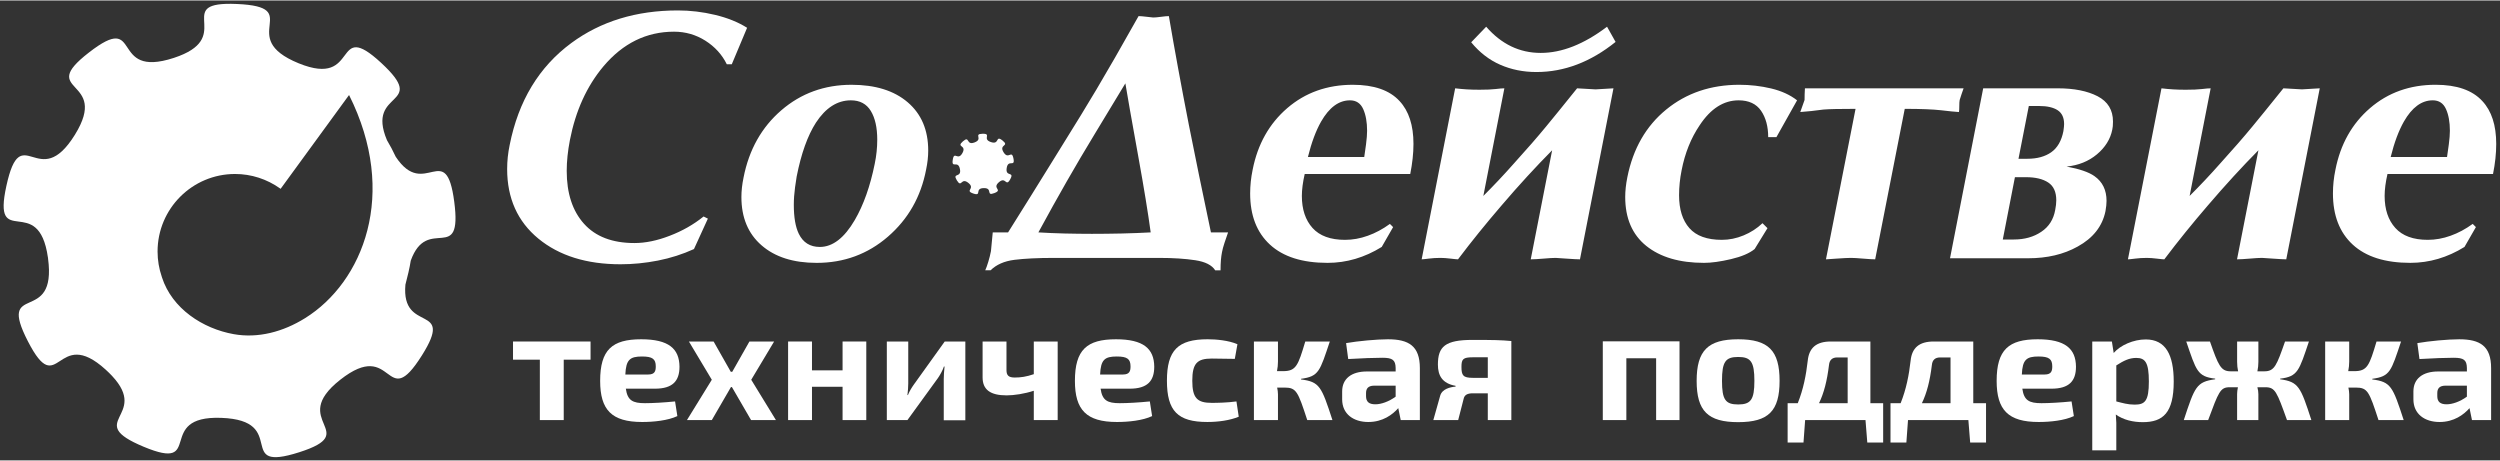 <?xml version="1.0" encoding="UTF-8" standalone="no"?>
<svg
   xmlns="http://www.w3.org/2000/svg"
   viewBox="0 0 848 156"
   width="217"
   height="40"
   isolation="isolate">
  <rect x="0" y="0" width="848" height="156" fill="#333333" stroke="none"/>
  <path
     style="fill:#ffffff;stroke:none;stroke-width:0"
     d="M 76.618,1.159 C 60.381,1.715 79.213,12.838 58.992,19.473 36.727,26.778 48.71,3.257 30.148,17.667 12.166,31.626 37.431,26.118 25.412,45.544 13.004,65.597 7.217,39.794 2.168,62.884 -2.716,85.217 13.071,64.707 16.261,87.217 c -0.008,-0.064 -0.01,-0.13 -0.018,-0.195 0.025,0.197 0.046,0.394 0.073,0.59 -0.006,-0.047 -0.018,-0.093 -0.024,-0.14 3.128,23.162 -17.584,7.309 -6.785,28.224 10.487,20.312 9.505,-5.784 26.357,9.546 0.798,0.726 1.504,1.421 2.127,2.087 12.97,13.871 -9.899,15.433 10.744,24.051 20.959,8.75 3.601,-10.603 26.266,-9.801 23.396,0.827 4.176,18.796 26.497,11.668 21.624,-6.905 -3.992,-10.461 13.881,-24.563 18.449,-14.557 15.156,11.691 27.719,-8.263 11.405,-18.115 -7.093,-7.046 -5.581,-24.022 0.737,-2.813 1.437,-5.674 1.806,-8.123 5.642,-15.75 17.605,1.715 14.756,-20.016 -2.816,-21.479 -10.052,-0.46 -19.833,-15.224 -0.002,-0.002 -0.004,-0.003 -0.006,-0.006 -0.9,-1.938 -1.897,-3.818 -2.985,-5.642 -7.297,-17.324 14.48,-11.026 -1.952,-26.211 C 112.57,5.711 122.33,29.892 101.303,21.309 79.598,12.448 103.74,2.209 80.351,1.196 78.935,1.134 77.7,1.122 76.618,1.159 Z M 118.4,32.07 c 16.837,33.56 4.715,63.499 -14.945,75.709 -7.388,4.599 -15.884,6.895 -24.174,5.411 -10.508,-1.876 -20.913,-8.672 -24.332,-19.243 -0.028,-0.097 -0.059,-0.183 -0.085,-0.274 C 53.947,90.998 53.447,88.132 53.447,85.149 c 0,-14.516 11.771,-26.29 26.284,-26.29 5.523,8e-6 10.819,1.741 15.285,4.907 0.055,0.033 0.131,0.173 0.176,0.116 z M 35.334,124.366 c 0.728,0.685 1.459,1.369 2.219,2.019 -0.761,-0.651 -1.49,-1.332 -2.219,-2.019 z m 80.834,3.63 c -0.634,0.499 -1.28,0.979 -1.933,1.453 0.653,-0.473 1.3,-0.955 1.933,-1.453 z"
  />
  <path
     style="fill:#ffffff;stroke:none;stroke-width:0"
     d="m 358.212,28.957 c -1.026,1.866 -0.939,-0.728 -2.541,0.674 -1.602,1.402 0.98,1.66 -1.005,2.429 -1.985,0.77 -0.251,-1.161 -2.38,-1.117 -2.129,0.044 -0.316,1.902 -2.331,1.215 -2.016,-0.687 0.554,-1.051 -1.105,-2.385 -1.659,-1.335 -1.464,1.254 -2.567,-0.568 -1.103,-1.822 1.1,-0.449 0.687,-2.537 -0.413,-2.089 -1.927,0.019 -1.601,-2.085 0.326,-2.104 1.131,0.364 2.157,-1.502 1.026,-1.866 -1.489,-1.224 0.113,-2.626 1.602,-1.402 0.633,1.006 2.618,0.236 1.985,-0.77 -0.354,-1.895 1.775,-1.939 2.129,-0.044 -0.162,1.177 1.854,1.864 2.016,0.687 0.947,-1.679 2.606,-0.344 1.659,1.335 -0.88,0.798 0.222,2.619 1.103,1.822 1.805,-0.677 2.218,1.411 0.413,2.089 -1.187,0.045 -1.513,2.149 -0.326,2.104 1.818,0.641 0.792,2.507 z"
     transform="matrix(1.518,0,0,1.512,-201.092,16.862)"
  />
  <path
     style="fill:#ffffff;stroke:none;stroke-width:0"
     d="m 240.113,74.003 -4.716,10.319 c -3.869,1.767 -7.94,3.064 -12.212,3.908 -4.269,0.84 -8.509,1.256 -12.696,1.256 -11.523,0 -20.819,-2.903 -27.877,-8.705 -7.047,-5.804 -10.587,-13.666 -10.587,-23.599 0,-2.722 0.287,-5.441 0.855,-8.161 2.979,-14.975 9.951,-26.498 20.92,-34.588 9.999,-7.367 22.048,-11.049 36.157,-11.049 4.195,0 8.381,0.498 12.584,1.505 4.187,0.995 7.808,2.455 10.876,4.38 l -5.195,12.375 h -1.689 c -1.615,-3.281 -4.039,-5.945 -7.265,-7.996 -3.22,-2.033 -6.771,-3.057 -10.635,-3.057 -9.355,0 -17.336,3.925 -23.948,11.761 -5.644,6.73 -9.432,15.056 -11.368,24.983 -0.723,3.762 -1.085,7.247 -1.085,10.451 0,7.607 1.944,13.589 5.863,17.955 3.907,4.357 9.616,6.543 17.112,6.543 3.709,0 7.696,-0.812 11.967,-2.47 4.276,-1.633 8.104,-3.808 11.487,-6.537 z m 12.099,-13.936 c 1.853,-9.451 6.129,-17.052 12.82,-22.82 6.692,-5.763 14.632,-8.643 23.82,-8.643 8.069,0 14.42,1.976 19.051,5.94 4.641,3.972 6.951,9.428 6.951,16.391 0,2.008 -0.237,4.167 -0.724,6.479 -1.777,9.222 -6.087,16.775 -12.943,22.706 -6.848,5.927 -14.913,8.89 -24.185,8.89 -7.9,0 -14.136,-1.988 -18.681,-5.951 -4.561,-3.959 -6.835,-9.421 -6.835,-16.385 0,-2.085 0.243,-4.288 0.727,-6.607 z m 18.021,-0.363 c -0.083,0.405 -0.264,1.624 -0.549,3.658 -0.275,2.051 -0.423,4.027 -0.423,5.957 0,4.237 0.565,7.516 1.7,9.842 1.447,2.961 3.824,4.446 7.132,4.446 4.345,0 8.299,-3.046 11.853,-9.139 2.976,-5.115 5.233,-11.484 6.765,-19.085 0.567,-2.717 0.851,-5.452 0.851,-8.172 0,-4.081 -0.724,-7.327 -2.176,-9.719 -1.455,-2.403 -3.705,-3.615 -6.772,-3.615 -4.599,0 -8.543,2.528 -11.853,7.576 -2.821,4.4 -4.996,10.485 -6.528,18.249 z m 71.708,18.967 c 5.076,-8.072 10.115,-16.166 15.12,-24.256 7.817,-12.565 12.777,-20.652 14.869,-24.252 3.625,-6.085 8.389,-14.374 14.271,-24.856 0.568,0 1.517,0.072 2.845,0.239 1.328,0.162 2.033,0.235 2.117,0.235 0.565,0 1.451,-0.072 2.652,-0.235 1.216,-0.167 2.101,-0.239 2.664,-0.239 1.941,11.375 4.192,23.652 6.775,36.868 2.175,10.966 4.676,23.14 7.495,36.496 h 5.813 c -0.401,1.131 -0.803,2.31 -1.215,3.556 -0.405,1.233 -0.688,2.275 -0.84,3.116 -0.171,0.841 -0.289,1.743 -0.372,2.702 -0.081,0.965 -0.124,2.127 -0.124,3.484 h -1.812 c -1.121,-1.766 -3.384,-2.905 -6.771,-3.419 -3.389,-0.521 -7.459,-0.784 -12.213,-0.784 H 357.537 c -5.56,0 -10.055,0.224 -13.48,0.657 -3.427,0.443 -6.111,1.629 -8.047,3.545 h -1.812 c 0.325,-0.719 0.672,-1.683 1.035,-2.89 0.364,-1.188 0.664,-2.393 0.897,-3.594 l 0.611,-6.373 z m 48.373,0 c -0.888,-6.557 -2.259,-14.966 -4.113,-25.215 -2.421,-13.37 -3.904,-21.814 -4.476,-25.335 -3.383,5.609 -6.795,11.231 -10.215,16.876 -3.425,5.64 -6.656,11.107 -9.671,16.385 -3.028,5.291 -6.235,11.053 -9.621,17.288 2.66,0.165 5.609,0.289 8.829,0.375 3.229,0.073 6.328,0.116 9.319,0.116 3.221,0 6.6,-0.043 10.151,-0.116 3.552,-0.086 6.816,-0.209 9.797,-0.375 z m 52.241,-19.807 c -0.635,2.801 -0.963,5.289 -0.963,7.447 0,4.556 1.207,8.187 3.624,10.869 2.421,2.677 6.096,4.02 11.003,4.02 2.583,0 5.164,-0.457 7.74,-1.389 2.58,-0.914 5.085,-2.261 7.496,-4.016 l 1.089,1.084 -3.861,6.729 c -5.813,3.597 -11.935,5.402 -18.387,5.402 -8.541,0 -15.057,-2.068 -19.523,-6.19 -4.485,-4.121 -6.721,-9.906 -6.721,-17.349 0,-2.642 0.279,-5.324 0.845,-8.057 1.696,-8.63 5.605,-15.601 11.737,-20.887 6.125,-5.277 13.545,-7.922 22.247,-7.922 7.172,0 12.469,1.841 15.848,5.52 3.14,3.369 4.719,8.207 4.719,14.533 0,3.196 -0.377,6.607 -1.093,10.207 z m 20.196,-5.763 c 0.165,-0.96 0.36,-2.38 0.604,-4.266 0.243,-1.877 0.365,-3.422 0.365,-4.624 0,-2.96 -0.445,-5.427 -1.325,-7.377 -0.891,-1.968 -2.381,-2.956 -4.472,-2.956 -3.791,0 -7.055,2.412 -9.804,7.208 -1.78,3.126 -3.26,7.131 -4.472,12.015 z m 40.397,13.209 c 3.459,-3.449 6.972,-7.16 10.512,-11.172 4.275,-4.719 7.865,-8.839 10.764,-12.364 2.264,-2.727 5.767,-7.051 10.527,-12.97 l 6.288,0.358 6.049,-0.358 -11.364,58.009 c -0.887,0 -2.428,-0.095 -4.608,-0.247 -2.175,-0.16 -3.373,-0.241 -3.623,-0.241 -0.891,0 -2.26,0.081 -4.113,0.241 -1.848,0.152 -3.304,0.247 -4.352,0.247 l 7.26,-36.996 c -5.56,5.606 -11.292,11.849 -17.173,18.736 -5.232,6.084 -10.167,12.167 -14.756,18.26 -0.396,0 -1.248,-0.095 -2.545,-0.247 -1.285,-0.16 -2.413,-0.241 -3.384,-0.241 -1.444,0 -2.781,0.081 -3.991,0.241 -1.191,0.152 -2.008,0.247 -2.409,0.247 l 11.36,-58.009 c 1.375,0.164 2.675,0.279 3.936,0.358 1.249,0.08 2.679,0.12 4.288,0.12 2.344,0 4.176,-0.073 5.511,-0.236 1.328,-0.167 2.308,-0.243 2.959,-0.243 z m 0.967,-57.404 c 5.153,5.929 11.325,8.887 18.495,8.887 7.183,0 14.691,-2.957 22.503,-8.887 l 2.897,5.16 c -8.456,6.805 -17.409,10.211 -26.849,10.211 -4.429,0 -8.529,-0.821 -12.272,-2.466 -3.752,-1.636 -7.031,-4.176 -9.857,-7.622 z m 98.443,37.465 h -2.785 c 0,-3.597 -0.8,-6.585 -2.416,-8.951 -1.617,-2.349 -4.161,-3.543 -7.62,-3.543 -5.076,0 -9.479,2.811 -13.184,8.416 -2.985,4.4 -5.036,9.527 -6.161,15.362 -0.565,2.811 -0.851,5.614 -0.851,8.417 0,4.792 1.169,8.521 3.509,11.163 2.329,2.637 5.992,3.963 11,3.963 2.499,0 4.964,-0.502 7.376,-1.505 2.42,-0.996 4.555,-2.378 6.412,-4.139 l 1.693,1.681 -4.357,7.084 c -1.772,1.448 -4.451,2.584 -8.035,3.425 -3.585,0.841 -6.633,1.263 -9.136,1.263 -8.297,0 -14.829,-1.924 -19.599,-5.76 -4.753,-3.844 -7.131,-9.371 -7.131,-16.576 0,-2.085 0.243,-4.325 0.725,-6.727 1.937,-9.692 6.328,-17.339 13.183,-22.942 6.856,-5.601 15.121,-8.401 24.793,-8.401 3.709,0 7.309,0.419 10.837,1.258 3.493,0.84 6.424,2.184 8.757,4.016 z m 43.533,-9.603 -10.029,51.044 c -0.9,0 -2.257,-0.095 -4.125,-0.247 -1.845,-0.16 -3.219,-0.241 -4.099,-0.241 -0.983,0 -2.587,0.081 -4.844,0.241 -2.259,0.152 -3.471,0.247 -3.628,0.247 l 10.039,-51.044 c -5.319,0 -8.951,0.076 -10.887,0.236 -2.904,0.401 -5.517,0.68 -7.861,0.842 0.485,-1.359 0.969,-2.72 1.451,-4.084 0,-1.28 0.044,-2.604 0.125,-3.958 h 26.847 26.973 c -0.489,1.355 -0.935,2.679 -1.329,3.958 -0.093,0.484 -0.129,1.159 -0.129,2.042 0,0.965 -0.035,1.641 -0.119,2.043 -1.293,-0.072 -3.311,-0.275 -6.045,-0.6 -2.744,-0.312 -6.864,-0.478 -12.339,-0.478 z m 26.608,-6.965 h 25.275 c 5.559,0 10.073,0.898 13.547,2.696 3.467,1.813 5.205,4.667 5.205,8.586 0,1.208 -0.085,2.12 -0.245,2.763 -0.648,3.207 -2.384,5.988 -5.203,8.351 -2.823,2.36 -6.255,3.744 -10.287,4.143 4.353,0.803 7.508,1.877 9.444,3.243 2.739,1.921 4.105,4.717 4.105,8.401 0,0.961 -0.119,2.127 -0.361,3.483 -1.049,5.128 -4.193,9.129 -9.436,12.012 -4.747,2.652 -10.348,3.969 -16.809,3.969 h -26.487 z m 6.649,51.282 h 3.756 c 3.617,0 6.723,-0.865 9.297,-2.612 2.588,-1.718 4.157,-4.204 4.725,-7.416 0.236,-1.209 0.363,-2.284 0.363,-3.272 0,-2.817 -0.901,-4.825 -2.715,-6.022 -1.823,-1.211 -4.34,-1.817 -7.568,-1.817 h -3.744 z m 5.325,-27.384 h 3.015 c 3.307,0 6.017,-0.745 8.107,-2.222 2.092,-1.484 3.468,-3.867 4.112,-7.143 0.169,-1.131 0.239,-1.927 0.239,-2.406 0,-2.164 -0.717,-3.725 -2.172,-4.685 -1.453,-0.956 -3.549,-1.443 -6.295,-1.443 H 688.173 Z m 58.048,12.608 c 3.469,-3.449 6.972,-7.16 10.515,-11.172 4.276,-4.719 7.863,-8.839 10.764,-12.364 2.26,-2.727 5.769,-7.051 10.524,-12.97 l 6.288,0.358 6.047,-0.358 -11.361,58.009 c -0.889,0 -2.424,-0.095 -4.599,-0.247 -2.179,-0.16 -3.393,-0.241 -3.629,-0.241 -0.887,0 -2.264,0.081 -4.116,0.241 -1.849,0.152 -3.3,0.247 -4.356,0.247 l 7.257,-36.996 C 760.496,56.423 754.778,62.667 748.885,69.553 743.646,75.638 738.725,81.72 734.134,87.814 c -0.396,0 -1.252,-0.095 -2.541,-0.247 -1.295,-0.16 -2.42,-0.241 -3.383,-0.241 -1.459,0 -2.783,0.081 -3.984,0.241 -1.219,0.152 -2.028,0.247 -2.433,0.247 L 733.172,29.804 c 1.368,0.164 2.669,0.279 3.928,0.358 1.248,0.08 2.675,0.12 4.288,0.12 2.333,0 4.171,-0.073 5.507,-0.236 1.331,-0.167 2.312,-0.243 2.96,-0.243 z m 67.111,-7.447 c -0.643,2.801 -0.965,5.289 -0.965,7.447 0,4.556 1.209,8.187 3.636,10.869 2.413,2.677 6.081,4.02 10.995,4.02 2.581,0 5.164,-0.457 7.74,-1.389 2.576,-0.914 5.083,-2.261 7.504,-4.016 l 1.085,1.084 -3.871,6.729 c -5.8,3.597 -11.932,5.402 -18.387,5.402 -8.544,0 -15.056,-2.068 -19.524,-6.19 -4.472,-4.121 -6.711,-9.906 -6.711,-17.349 0,-2.642 0.271,-5.324 0.845,-8.057 1.695,-8.63 5.605,-15.601 11.735,-20.887 6.124,-5.277 13.539,-7.922 22.244,-7.922 7.184,0 12.46,1.841 15.841,5.52 3.148,3.369 4.719,8.207 4.719,14.533 0,3.196 -0.357,6.607 -1.084,10.207 z m 20.201,-5.763 c 0.163,-0.96 0.364,-2.38 0.604,-4.266 0.241,-1.877 0.364,-3.422 0.364,-4.624 0,-2.96 -0.445,-5.427 -1.328,-7.377 -0.889,-1.968 -2.38,-2.956 -4.481,-2.956 -3.784,0 -7.055,2.412 -9.795,7.208 -1.776,3.126 -3.263,7.131 -4.476,12.015 h 19.112"
  />
  <g transform="scale(1.013,0.987)" style="fill:#ffffff;stroke:none;stroke-width:0">
    <path
       d="m 197.744,123.45 v -6.244 h -25.963 v 6.244 h 8.983 v 20.759 h 7.997 v -20.759 z"
    />
    <path
       d="m 219.309,133.419 c 5.916,0 8.216,-2.629 8.216,-7.559 -0.055,-6.189 -3.615,-9.421 -12.817,-9.421 -9.75,0 -13.748,3.615 -13.748,14.296 0,9.969 3.834,14.132 14.077,14.132 3.834,0 8.6,-0.493 11.776,-2.027 l -0.767,-5.039 c -3.67,0.383 -7.614,0.603 -10.078,0.603 -4.108,0 -5.861,-0.931 -6.409,-4.984 z m -9.914,-4.875 c 0.219,-5.094 1.534,-6.189 5.587,-6.189 3.506,0 4.601,0.876 4.601,3.396 0,1.534 -0.274,2.793 -2.52,2.793 z"
    />
    <path
       d="m 245.083,132.871 6.409,11.338 h 8.326 l -8.271,-13.858 7.668,-13.146 h -8.271 l -5.751,10.407 h -0.493 l -5.751,-10.407 h -8.271 l 7.668,13.146 -8.326,13.858 h 8.326 l 6.409,-11.338 z"
    />
    <path
       d="m 290.074,117.206 h -7.942 v 9.914 h -10.243 v -9.914 h -7.997 v 27.004 h 7.997 v -11.448 h 10.243 v 11.448 h 7.942 z"
    />
    <path
       d="m 323.241,144.264 v -27.058 h -6.902 l -10.297,14.734 c -0.767,1.095 -1.479,2.3 -2.027,3.67 h -0.164 c 0.164,-1.479 0.274,-2.629 0.274,-3.998 v -14.406 h -7.175 v 27.004 h 6.902 l 10.188,-14.406 c 0.712,-1.041 1.588,-2.629 2.027,-3.998 h 0.219 c -0.164,1.643 -0.274,2.903 -0.274,4.327 v 14.132 z"
    />
    <path
       d="m 354.159,117.206 h -7.997 v 11.229 c -2.465,0.876 -4.382,1.15 -6.354,1.15 -2.027,0 -2.793,-0.657 -2.793,-2.574 v -9.805 h -7.997 v 12.324 c 0,4.218 2.574,6.189 8.052,6.189 2.465,0 6.025,-0.548 9.092,-1.588 v 10.078 h 7.997 z"
    />
    <path
       d="m 378.282,133.419 c 5.916,0 8.216,-2.629 8.216,-7.559 -0.055,-6.189 -3.615,-9.421 -12.817,-9.421 -9.75,0 -13.748,3.615 -13.748,14.296 0,9.969 3.834,14.132 14.077,14.132 3.834,0 8.6,-0.493 11.776,-2.027 l -0.767,-5.039 c -3.67,0.383 -7.614,0.603 -10.078,0.603 -4.108,0 -5.861,-0.931 -6.409,-4.984 z m -9.914,-4.875 c 0.219,-5.094 1.534,-6.189 5.587,-6.189 3.506,0 4.601,0.876 4.601,3.396 0,1.534 -0.274,2.793 -2.52,2.793 z"
    />
    <path
       d="m 414.022,137.801 c -3.067,0.438 -6.573,0.493 -8.271,0.493 -4.875,0 -6.518,-1.643 -6.518,-7.614 0,-5.97 1.643,-7.614 6.518,-7.614 2.027,0 4.765,0.055 7.723,0.11 l 0.876,-5.039 c -2.958,-1.315 -7.121,-1.698 -9.969,-1.698 -9.969,0 -13.639,3.779 -13.639,14.241 0,10.407 3.615,14.186 13.529,14.186 3.67,0 7.559,-0.548 10.517,-1.808 z"
    />
    <path
       d="m 435.645,130.023 c 6.025,-0.822 6.299,-2.629 9.64,-12.817 h -8.216 c -2.41,8.271 -3.067,10.188 -7.449,10.188 h -2.027 c 0.219,-1.095 0.329,-2.191 0.329,-3.286 v -6.902 h -8.052 v 27.004 h 8.052 v -8.873 c 0,-0.712 -0.11,-1.479 -0.274,-2.3 h 2.465 c 3.998,0 4.491,1.369 7.614,11.174 h 8.435 c -3.67,-11.557 -4.272,-13.146 -10.517,-13.967 z"
    />
    <path
       d="m 451.444,123.231 c 4.382,-0.274 8.873,-0.438 11.448,-0.438 3.396,0 4.382,0.767 4.437,3.506 v 1.205 h -9.64 c -5.204,0 -8.271,2.52 -8.271,6.847 v 2.739 c 0,5.039 3.779,7.778 8.764,7.778 4.82,0 8.107,-2.52 10.024,-4.765 l 0.822,4.108 h 6.409 v -17.856 c 0,-7.614 -3.725,-9.914 -10.681,-9.914 -3.725,0 -10.078,0.603 -14.022,1.315 z m 5.97,11.722 c 0,-1.534 0.657,-2.52 2.629,-2.574 h 7.285 v 3.779 c -2.355,1.753 -4.875,2.629 -6.792,2.629 -2.136,0 -3.122,-0.876 -3.122,-2.793 z"
    />
    <path
       d="m 487.393,132.707 c -1.753,0.164 -4.491,0.767 -5.149,3.122 l -2.3,8.38 h 8.326 l 1.808,-7.23 c 0.274,-1.424 1.26,-1.972 3.122,-1.972 h 4.984 v 9.202 h 7.887 v -27.168 c -3.396,-0.329 -6.135,-0.383 -13.036,-0.383 -9.147,0 -11.557,2.301 -11.557,8.49 0,3.725 1.424,6.463 5.916,7.285 z m 10.79,-3.013 h -4.984 c -3.286,0 -3.834,-0.822 -3.834,-3.779 0,-2.684 0.548,-3.286 3.834,-3.286 h 4.984 z"
    />
    <path
       d="m 562.381,117.151 h -25.689 v 27.058 h 7.887 V 122.957 h 9.969 v 21.252 h 7.833 z"
    />
    <path
       d="m 582.029,116.439 c -10.133,0 -13.913,3.889 -13.913,14.296 0,10.352 3.779,14.186 13.913,14.186 10.133,0 13.858,-3.834 13.858,-14.186 0,-10.407 -3.725,-14.296 -13.858,-14.296 z m 0,6.08 c 4.218,0 5.423,1.643 5.423,8.216 0,6.463 -1.205,8.107 -5.423,8.107 -4.272,0 -5.423,-1.643 -5.423,-8.107 0,-6.573 1.15,-8.216 5.423,-8.216 z"
    />
    <path
       d="m 630.568,138.403 h -4.272 v -21.197 h -13.255 c -4.875,0 -7.285,2.191 -7.723,6.573 -0.548,4.984 -1.479,9.859 -3.341,14.625 h -3.396 v 13.529 h 5.313 l 0.548,-7.723 h 20.212 l 0.603,7.723 h 5.313 z m -11.886,0 h -9.585 c 1.643,-3.506 2.684,-7.614 3.341,-13.146 0.164,-1.698 1.095,-2.574 2.739,-2.574 h 3.506 z"
    />
    <path
       d="m 665.015,138.403 h -4.272 v -21.197 h -13.255 c -4.875,0 -7.285,2.191 -7.723,6.573 -0.548,4.984 -1.479,9.859 -3.341,14.625 h -3.396 v 13.529 h 5.313 l 0.548,-7.723 h 20.212 l 0.603,7.723 h 5.313 z m -11.886,0 h -9.585 c 1.643,-3.506 2.684,-7.614 3.341,-13.146 0.164,-1.698 1.095,-2.574 2.739,-2.574 h 3.506 z"
    />
    <path
       d="m 686.92,133.419 c 5.916,0 8.216,-2.629 8.216,-7.559 -0.055,-6.189 -3.615,-9.421 -12.817,-9.421 -9.75,0 -13.748,3.615 -13.748,14.296 0,9.969 3.834,14.132 14.077,14.132 3.834,0 8.6,-0.493 11.776,-2.027 l -0.767,-5.039 c -3.67,0.383 -7.614,0.603 -10.078,0.603 -4.108,0 -5.861,-0.931 -6.409,-4.984 z m -9.914,-4.875 c 0.219,-5.094 1.534,-6.189 5.587,-6.189 3.506,0 4.601,0.876 4.601,3.396 0,1.534 -0.274,2.793 -2.52,2.793 z"
    />
    <path
       d="m 707.159,117.206 h -6.573 v 37.411 h 8.052 v -6.518 c 0.055,-1.972 0,-3.944 -0.164,-5.806 2.52,1.862 5.751,2.629 9.038,2.629 6.792,0 10.352,-3.232 10.352,-13.967 0,-9.147 -2.684,-14.46 -9.366,-14.46 -4.108,0 -8.49,1.972 -10.736,4.656 z m 1.479,8.216 c 2.52,-1.643 4.327,-2.574 6.682,-2.574 3.013,0 4.218,1.588 4.218,8.107 0,6.737 -1.315,7.942 -4.765,7.942 -2.3,0 -3.998,-0.548 -6.135,-1.095 z"
    />
    <path
       d="m 763.497,129.968 c 5.97,-0.712 6.354,-2.793 9.64,-12.762 h -7.997 c -2.793,8.161 -3.506,10.243 -6.902,10.243 h -2.355 c 0.219,-1.041 0.329,-2.191 0.329,-3.232 v -7.011 h -7.121 v 7.011 c 0,1.041 0.11,2.191 0.329,3.232 h -2.52 c -3.286,0 -4.108,-2.081 -6.902,-10.243 h -7.942 c 3.341,9.969 3.67,12.05 9.695,12.762 v 0.219 c -6.299,0.876 -6.847,2.574 -10.517,14.022 h 8.161 c 3.506,-9.695 4.053,-11.283 7.175,-11.283 h 2.793 c -0.164,0.822 -0.274,1.643 -0.274,2.355 v 8.928 h 7.121 v -8.928 c 0,-0.712 -0.11,-1.534 -0.329,-2.355 h 2.684 c 3.286,0 3.834,1.588 7.23,11.283 h 8.161 c -3.615,-11.448 -4.272,-13.146 -10.462,-14.022 z"
    />
    <path
       d="m 794.349,130.023 c 6.025,-0.822 6.299,-2.629 9.64,-12.817 h -8.216 c -2.41,8.271 -3.067,10.188 -7.449,10.188 h -2.027 c 0.219,-1.095 0.329,-2.191 0.329,-3.286 v -6.902 h -8.052 v 27.004 h 8.052 v -8.873 c 0,-0.712 -0.11,-1.479 -0.274,-2.3 h 2.465 c 3.998,0 4.491,1.369 7.614,11.174 h 8.435 c -3.67,-11.557 -4.272,-13.146 -10.517,-13.967 z"
    />
    <path
       d="m 810.149,123.231 c 4.382,-0.274 8.873,-0.438 11.448,-0.438 3.396,0 4.382,0.767 4.437,3.506 v 1.205 h -9.64 c -5.204,0 -8.271,2.52 -8.271,6.847 v 2.739 c 0,5.039 3.779,7.778 8.764,7.778 4.82,0 8.107,-2.52 10.024,-4.765 l 0.822,4.108 h 6.409 v -17.856 c 0,-7.614 -3.725,-9.914 -10.681,-9.914 -3.725,0 -10.078,0.603 -14.022,1.315 z m 5.97,11.722 c 0,-1.534 0.657,-2.52 2.629,-2.574 h 7.285 v 3.779 c -2.355,1.753 -4.875,2.629 -6.792,2.629 -2.136,0 -3.122,-0.876 -3.122,-2.793 z"
    />
  </g>
</svg>
